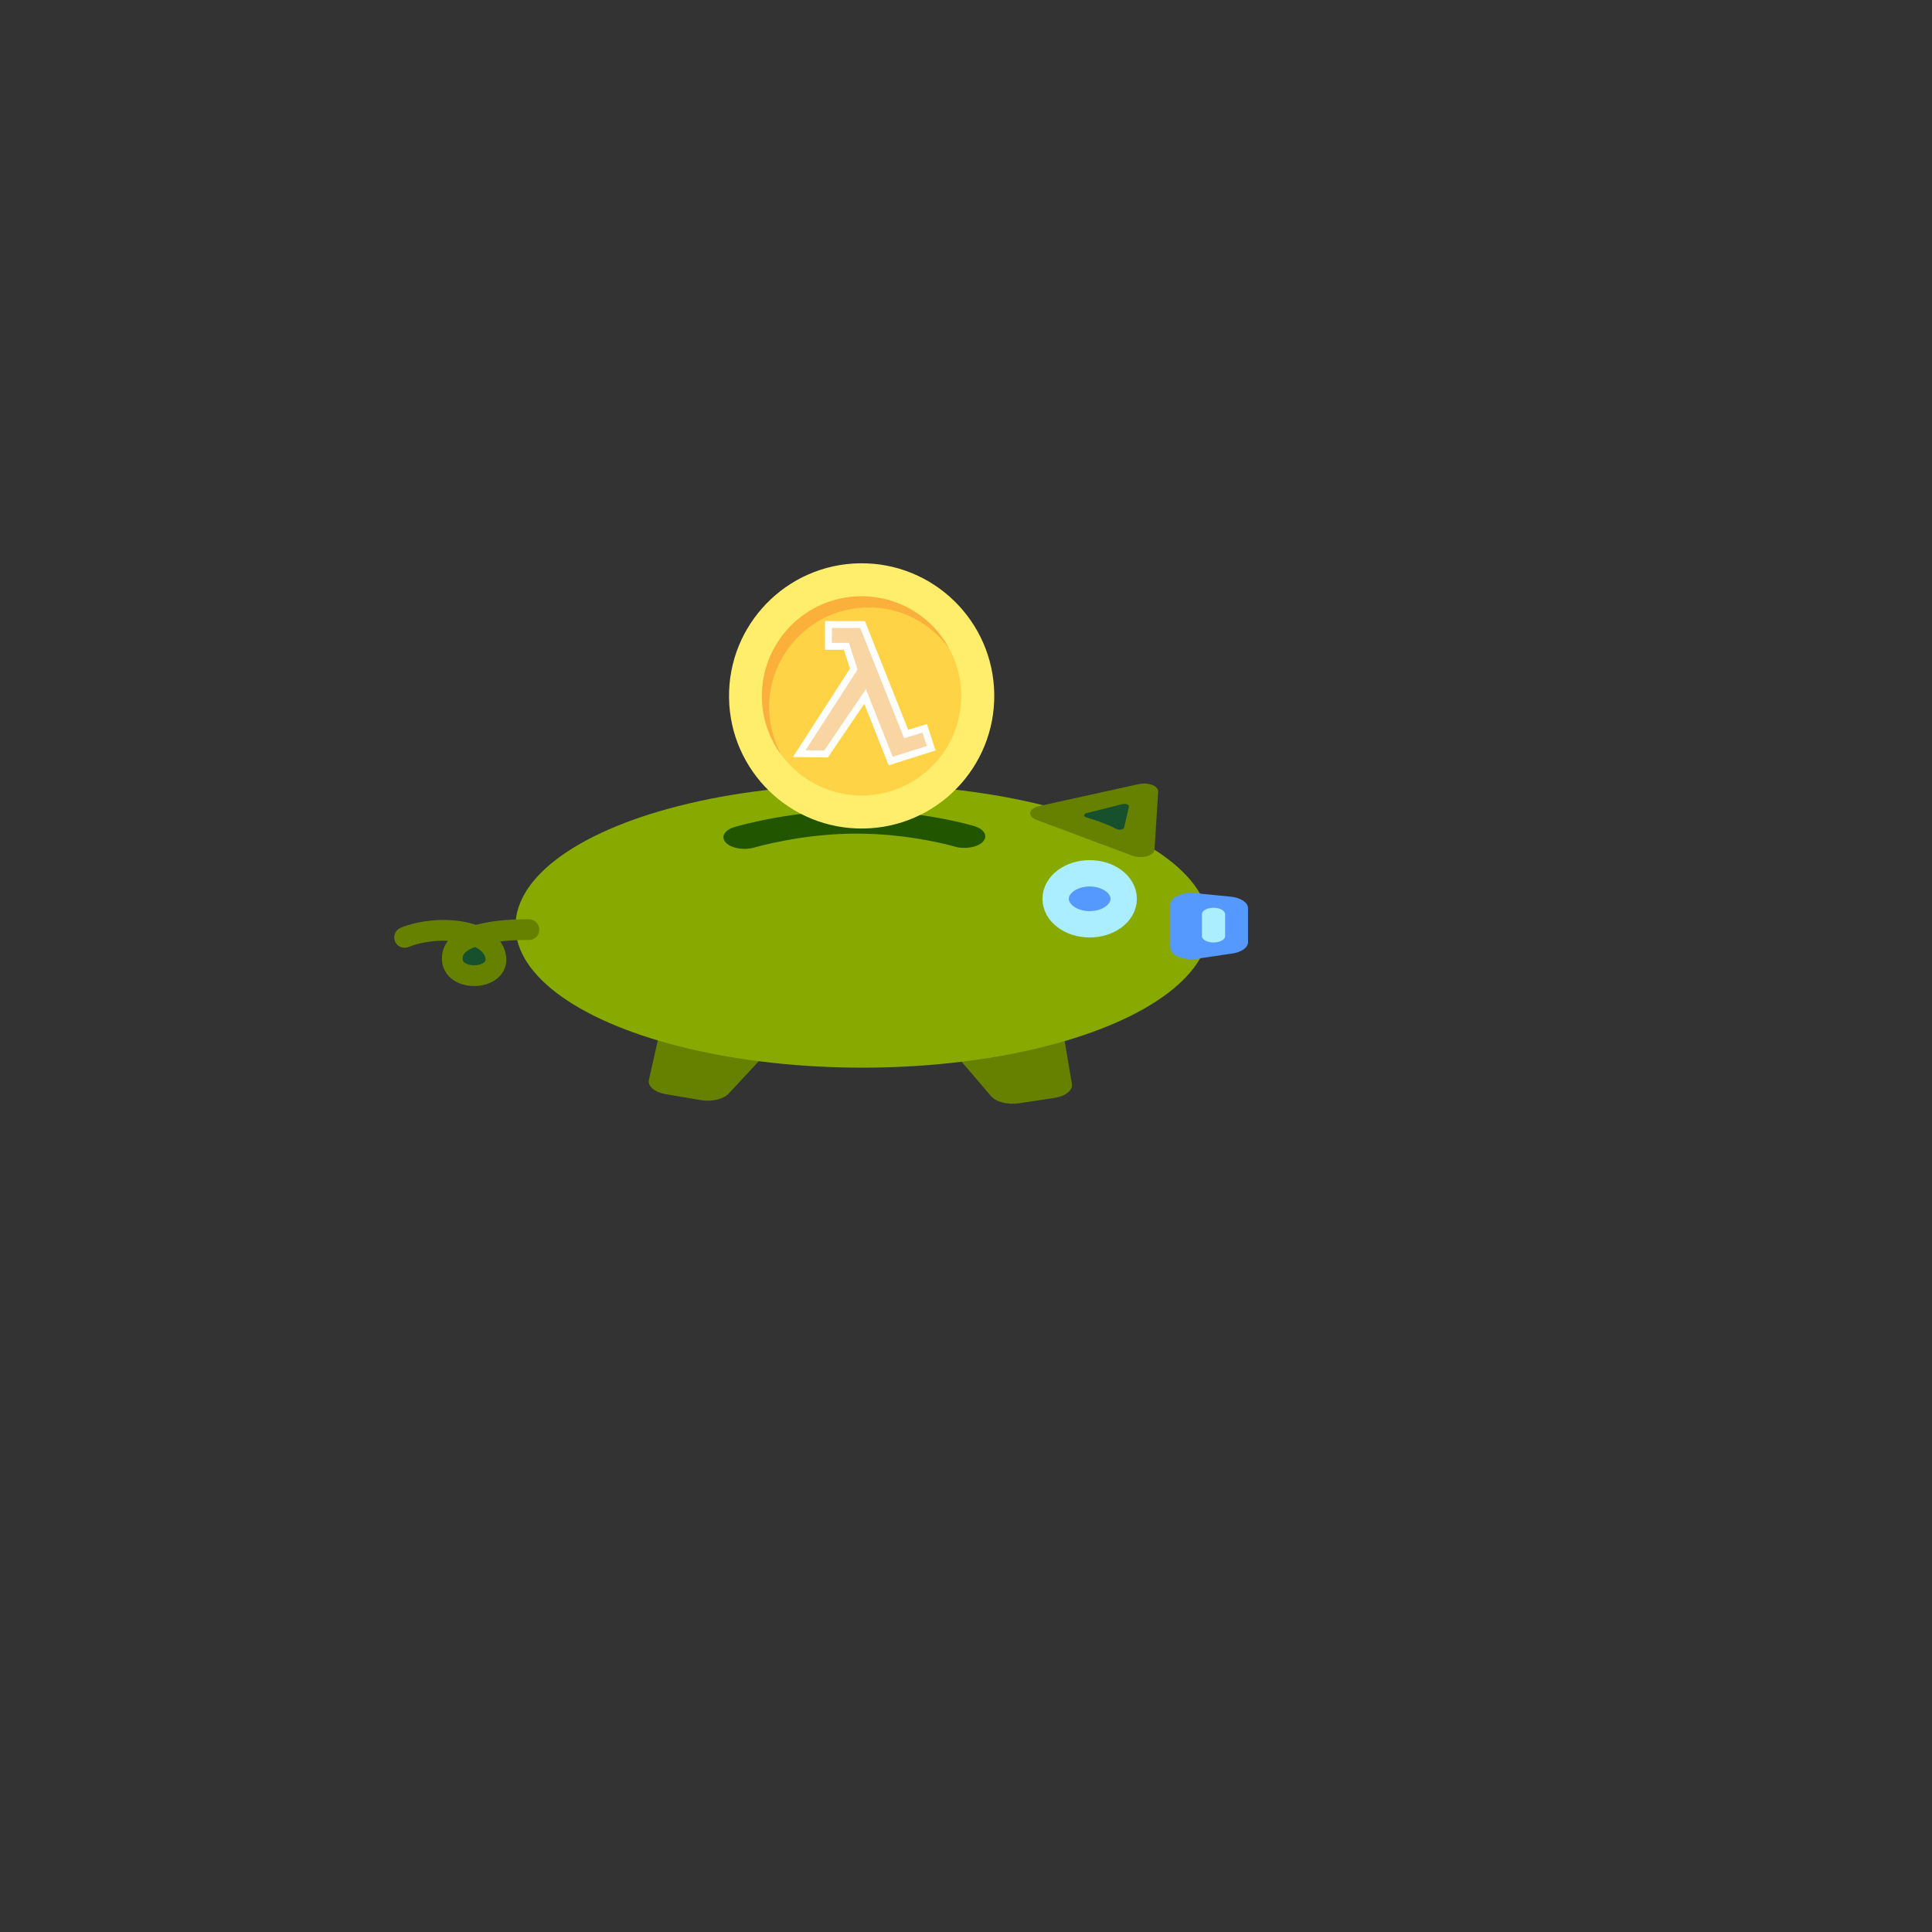 <?xml version="1.0" encoding="UTF-8" standalone="no"?>
<!-- Generator: Adobe Illustrator 19.2.0, SVG Export Plug-In . SVG Version: 6.00 Build 0)  -->

<svg
   xmlns:dc="http://purl.org/dc/elements/1.1/"
   xmlns:cc="http://creativecommons.org/ns#"
   xmlns:rdf="http://www.w3.org/1999/02/22-rdf-syntax-ns#"
   xmlns:svg="http://www.w3.org/2000/svg"
   xmlns="http://www.w3.org/2000/svg"
   xmlns:sodipodi="http://sodipodi.sourceforge.net/DTD/sodipodi-0.dtd"
   xmlns:inkscape="http://www.inkscape.org/namespaces/inkscape"
   version="1.1"
   id="Layer_1"
   x="0px"
   y="0px"
   viewBox="0 0 960 960"
   style="enable-background:new 0 0 960 960;"
   xml:space="preserve"
   sodipodi:docname="clojure-piggy-bank.svg"
   inkscape:version="0.92.5 (2060ec1f9f, 2020-04-08)"><rect x="0" y="0" width="960" height="960" fill="#333333" stroke="none"/><defs
   id="defs943">
	
	
	
	
	
	
	
	
	
	
	

		
			
		
			
		
		
		
	</defs><sodipodi:namedview
   pagecolor="#ffffff"
   bordercolor="#666666"
   borderopacity="1"
   objecttolerance="10"
   gridtolerance="10"
   guidetolerance="10"
   inkscape:pageopacity="0"
   inkscape:pageshadow="2"
   inkscape:window-width="1920"
   inkscape:window-height="1059"
   id="namedview941"
   showgrid="false"
   inkscape:zoom="1.8"
   inkscape:cx="437.18942"
   inkscape:cy="549.58522"
   inkscape:window-x="0"
   inkscape:window-y="0"
   inkscape:window-maximized="0"
   inkscape:current-layer="Layer_1" />
<style
   type="text/css"
   id="style900">
	.st0{fill:#DD629A;}
	.st1{fill:#FF7BAC;}
	.st2{fill:#333333;}
	.st3{fill:none;stroke:#FF7BAC;stroke-width:23.616;stroke-linecap:round;stroke-miterlimit:10;}
	.st4{fill:#FFED6C;}
	.st5{fill:#FFD345;}
	.st6{fill:#FBB03B;}
</style>
<path
   style="fill:#668000;stroke-width:0.437"
   inkscape:connector-curvature="0"
   id="path902"
   d="m 348.106,546.634 -17.325,-2.957 c -5.52,-0.942 -9.044,-3.932 -8.339,-7.116 l 6.166,-27.361 56.32,9.619 -22.786,24.534 c -2.525,2.827 -8.516,4.224 -14.036,3.282 z"
   class="st0" /><path
   style="fill:#668000;stroke-width:0.437"
   inkscape:connector-curvature="0"
   id="path904"
   d="m 523.878,545.561 -17.501,2.665 c -5.579,0.845 -11.452,-0.65 -13.919,-3.542 l -21.318,-24.924 56.849,-8.611 4.639,27.459 c 0.529,3.185 -3.171,6.109 -8.75,6.954 z"
   class="st0" /><ellipse
   style="fill:#88aa00;stroke-width:0.437"
   id="ellipse906"
   ry="70.352"
   rx="172.366"
   cy="460.164"
   cx="428.504"
   class="st1" /><path
   style="fill:#5599ff;stroke-width:0.437"
   inkscape:connector-curvature="0"
   id="path908"
   d="m 612.381,473.779 -17.677,2.632 c -6.695,1.007 -13.214,-1.787 -13.214,-5.589 v -21.317 c 0,-3.607 5.932,-6.337 12.333,-5.719 l 17.677,1.755 c 4.992,0.487 8.633,2.892 8.633,5.719 v 16.93 c 0,2.632 -3.171,4.907 -7.752,5.589 z"
   class="st1" /><ellipse
   style="fill:#5599ff;stroke:#aaeeff;stroke-width:13.088;stroke-miterlimit:4;stroke-dasharray:none;fill-opacity:1;stroke-opacity:1"
   id="circle910"
   cy="446.61"
   cx="541.449"
   class="st2"
   rx="16.912"
   ry="12.671" /><path
   style="fill:#668000;stroke-width:0.437;fill-opacity:1"
   inkscape:connector-curvature="0"
   id="path912"
   d="m 516.302,400.535 49.566,-10.918 c 4.698,-1.04 9.808,0.942 9.631,3.737 l -1.821,28.791 c -0.176,3.055 -6.401,4.777 -10.923,3.087 l -47.746,-17.84 c -4.698,-1.755 -3.935,-5.687 1.292,-6.856 z"
   class="st1" /><path
   style="fill:#16502d;stroke-width:0.437"
   inkscape:connector-curvature="0"
   id="path914"
   d="m 540.087,403.98 17.677,-4.419 c 1.644,-0.39 3.406,0.325 3.171,1.3 l -2.349,10.301 c -0.235,1.04 -2.467,1.462 -3.817,0.747 -1.586,-0.812 -3.641,-1.787 -6.225,-2.795 -2.995,-1.17 -6.166,-2.177 -8.633,-2.925 -1.644,-0.455 -1.527,-1.787 0.176,-2.21 z"
   class="st0" /><path
   style="fill:#16502d;stroke:#668000;stroke-width:10.317;stroke-linecap:round;stroke-miterlimit:10;fill-opacity:1;stroke-opacity:1"
   inkscape:connector-curvature="0"
   id="path916"
   d="m 262.833,461.951 c 0,0 -35.178,-1.105 -37.879,12.251 -2.819,13.973 22.61,13.648 21.436,1.852 -1.468,-14.103 -28.483,-17.06 -45.338,-10.269"
   class="st3" /><path
   style="fill:#225500;stroke-width:0.437"
   inkscape:connector-curvature="0"
   id="path918"
   d="m 369.894,421.787 c -3.7,0 -7.282,-1.072 -9.162,-3.022 -2.76,-2.795 -0.881,-6.272 4.17,-7.799 1.116,-0.325 27.837,-8.286 60.49,-8.286 32.653,0 57.729,7.506 58.787,7.831 5.051,1.527 6.871,5.037 4.111,7.831 -2.76,2.795 -9.103,3.802 -14.095,2.275 -0.176,-0.065 -21.671,-6.402 -48.744,-6.402 -27.132,0 -50.271,6.824 -50.506,6.889 -1.703,0.455 -3.406,0.682 -5.051,0.682 z"
   class="st0" /><path
   style="fill:#aaeeff;stroke-width:0.437"
   inkscape:connector-curvature="0"
   id="path936"
   d="m 602.985,468.32 v 0 c -3.171,0 -5.755,-1.43 -5.755,-3.185 v -10.886 c 0,-1.755 2.584,-3.185 5.755,-3.185 v 0 c 3.171,0 5.755,1.43 5.755,3.185 v 10.886 c 0.059,1.755 -2.525,3.185 -5.755,3.185 z"
   class="st0" />
<circle
   transform="rotate(-0.825)"
   class="st4"
   cx="423.122"
   cy="351.921"
   id="ellipse920"
   r="65.9"
   style="fill:#ffed6c;stroke-width:0.767" /><circle
   transform="rotate(-0.825)"
   class="st5"
   cx="423.122"
   cy="351.921"
   id="ellipse922"
   r="49.483"
   style="fill:#ffd345;stroke-width:0.767" /><path
   class="st6"
   d="m 382.191,352.08 c -0.384,-27.311 21.481,-49.866 48.792,-50.25 16.571,-0.23 31.377,7.748 40.507,20.177 -8.516,-15.574 -25.163,-26.007 -44.112,-25.7 -27.311,0.384 -49.176,22.862 -48.792,50.25 0.153,10.74 3.759,20.637 9.666,28.616 -3.759,-6.905 -5.907,-14.73 -6.061,-23.092 z"
   id="path924"
   inkscape:connector-curvature="0"
   style="fill:#fbb03b;stroke-width:0.767" /><polygon
   id="polygon4693"
   points="168.3,1836.6 140.3,1880 500.4,1884.5 1024.9,1112.3 1368.5,1979.8 1912,1807.7 1825.5,1540.3 1576,1616.4 990.9,146 533,146 533,439 774.5,439 872.5,744.9 "
   class="st1"
   style="fill:#f4d7d7;fill-opacity:0.648;stroke:#ffffff;stroke-width:92.722;stroke-miterlimit:4;stroke-dasharray:none;stroke-opacity:1"
   transform="matrix(0.037,0,0,0.037,391.942,304.913)"
   inkscape:export-xdpi="90"
   inkscape:export-ydpi="90" /></svg>